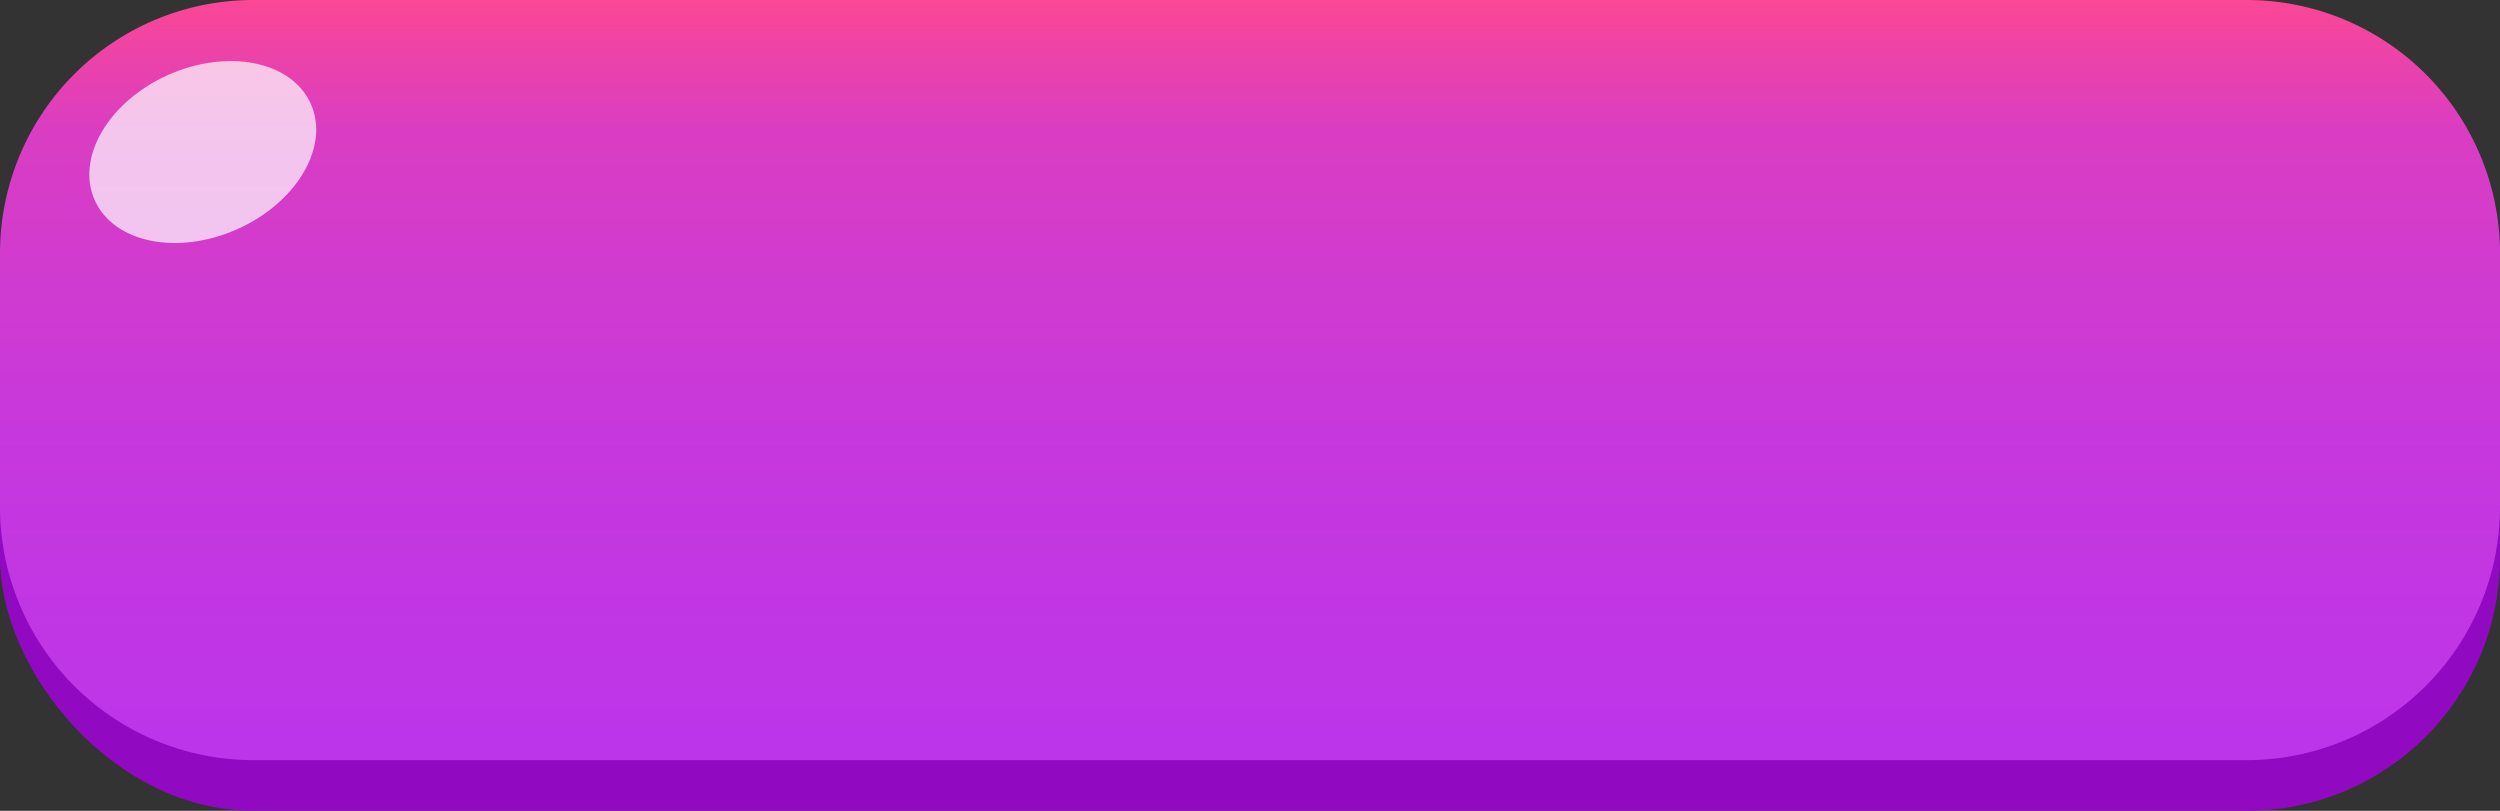 <svg xmlns="http://www.w3.org/2000/svg" xmlns:xlink="http://www.w3.org/1999/xlink" width="148" height="48" viewBox="0 0 148 48">
  <rect x="0" y="0" width="148" height="48" fill="#333333" stroke="none"/>
  <defs>
    <linearGradient id="linear-gradient" x1="0.5" x2="0.5" y2="1" gradientUnits="objectBoundingBox">
      <stop offset="0" stop-color="#fb4795"/>
      <stop offset="0.176" stop-color="#d93dc3"/>
      <stop offset="0.565" stop-color="#c738dc"/>
      <stop offset="1" stop-color="#bc35eb"/>
    </linearGradient>
  </defs>
  <g id="Button_Pp" transform="translate(-683 -30)">
    <rect id="Rectangle_134" data-name="Rectangle 134" width="148" height="45" rx="15" transform="translate(683 33)" fill="#9209c2"/>
    <path id="Path_132" data-name="Path 132" d="M15,0H133a15,15,0,0,1,15,15V30a15,15,0,0,1-15,15H15A15,15,0,0,1,0,30V15A15,15,0,0,1,15,0Z" transform="translate(683 30)" fill="url(#linear-gradient)"/>
    <ellipse id="Ellipse_67" data-name="Ellipse 67" cx="7" cy="5" rx="7" ry="5" transform="matrix(0.914, -0.407, 0.407, 0.914, 686.571, 37.279)" fill="#fff" opacity="0.7"/>
  </g>
</svg>
